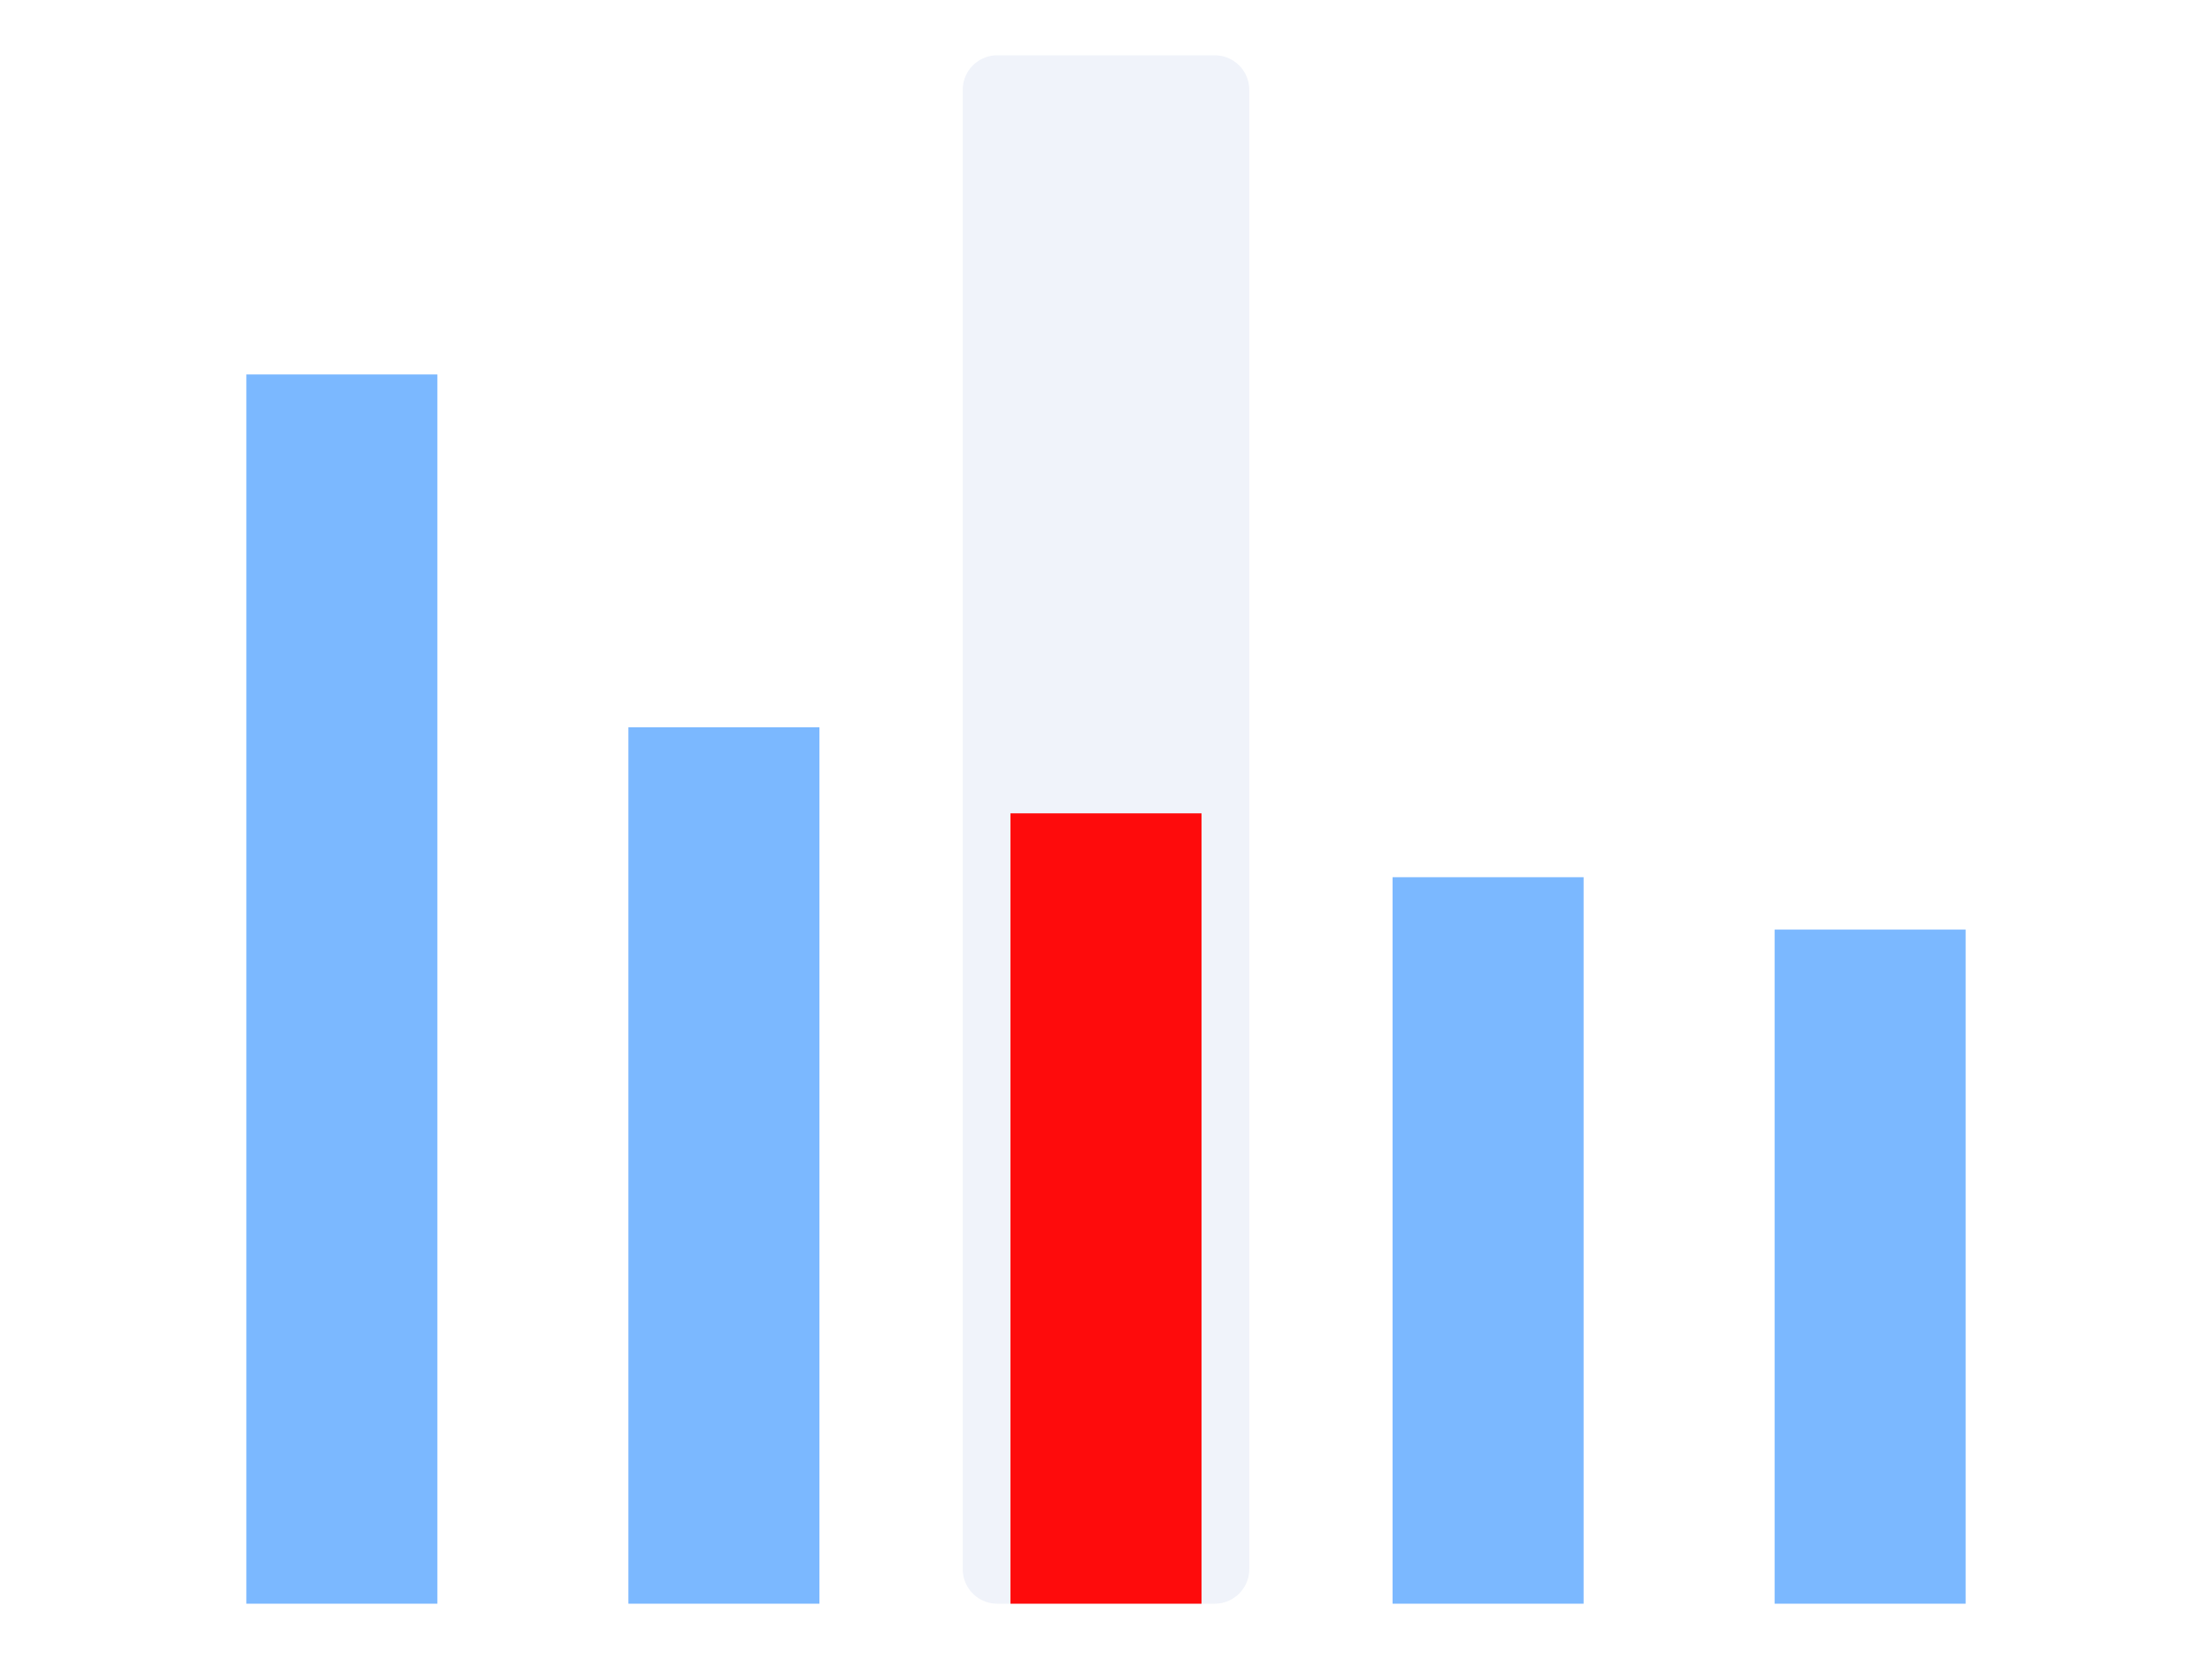 <svg
  xmlns="http://www.w3.org/2000/svg"
  width="640"
  height="480"
  style="background: transparent;"
  color-interpolation-filters="sRGB"
>
  <defs />
  <g id="g-svg-camera" transform="matrix(1,0,0,1,0,0)">
    <g id="g-root" fill="none" transform="matrix(1,0,0,1,0,0)">
      <g id="g-svg-1" fill="none" transform="matrix(1,0,0,1,0,0)" class="view">
        <g transform="matrix(1,0,0,1,0,0)">
          <path
            id="g-svg-2"
            fill="rgba(0,0,0,0)"
            class="area"
            d="M 0,0 l 640,0 l 0,480 l-640 0 z"
            width="640"
            height="480"
          />
        </g>
        <g transform="matrix(1,0,0,1,16,16)">
          <path
            id="g-svg-3"
            fill="rgba(0,0,0,0)"
            class="area"
            d="M 0,0 l 608,0 l 0,448 l-608 0 z"
            width="608"
            height="448"
          />
        </g>
        <g transform="matrix(1,0,0,1,16,16)">
          <path
            id="g-svg-4"
            fill="rgba(0,0,0,0)"
            class="area"
            d="M 0,0 l 608,0 l 0,448 l-608 0 z"
            width="608"
            height="448"
          />
        </g>
        <g transform="matrix(1,0,0,1,16,16)">
          <path
            id="g-svg-5"
            fill="rgba(0,0,0,0)"
            class="area"
            d="M 0,0 l 608,0 l 0,448 l-608 0 z"
            width="608"
            height="448"
          />
        </g>
        <g transform="matrix(1,0,0,1,16,16)">
          <path
            id="g-svg-6"
            fill="rgba(0,0,0,0)"
            class="plot"
            d="M 0,0 l 608,0 l 0,448 l-608 0 z"
            width="608"
            height="448"
          />
          <g
            id="g-svg-7"
            fill="none"
            transform="matrix(1,0,0,1,0,0)"
            class="main-layer"
          >
            <g transform="matrix(1,0,0,1,262.545,0)">
              <path
                id="g-svg-14"
                fill="rgba(204,214,236,1)"
                d="M 10,0 l 62.909,0 a 10,10,0,0,1,10,10 l 0,428 a 10,10,0,0,1,-10,10 l -62.909,0 a 10,10,0,0,1,-10,-10 l 0,-428 a 10,10,0,0,1,10,-10 z"
                width="82.909"
                height="448"
                fill-opacity="0.3"
                stroke-width="0"
                class="element-background"
              />
            </g>
            <g transform="matrix(1,0,0,1,276.364,219.324)">
              <path
                id="g-svg-9"
                fill="rgba(255,0,0,1)"
                d="M 0,0 l 55.273,0 l 0,228.676 l-55.273 0 z"
                width="55.273"
                height="228.676"
                fill-opacity="0.95"
                stroke-width="0"
                stroke="rgba(23,131,255,1)"
                class="element"
              />
            </g>
            <g transform="matrix(1,0,0,1,55.273,92.344)">
              <path
                id="g-svg-10"
                fill="rgba(23,131,255,1)"
                d="M 0,0 l 55.273,0 l 0,355.656 l-55.273 0 z"
                width="55.273"
                height="355.656"
                fill-opacity="0.95"
                stroke-width="0"
                stroke="rgba(23,131,255,1)"
                class="element"
                opacity="0.6"
              />
            </g>
            <g transform="matrix(1,0,0,1,497.455,252.952)">
              <path
                id="g-svg-11"
                fill="rgba(23,131,255,1)"
                d="M 0,0 l 55.273,0 l 0,195.048 l-55.273 0 z"
                width="55.273"
                height="195.048"
                fill-opacity="0.95"
                stroke-width="0"
                stroke="rgba(23,131,255,1)"
                class="element"
                opacity="0.6"
              />
            </g>
            <g transform="matrix(1,0,0,1,386.909,237.804)">
              <path
                id="g-svg-12"
                fill="rgba(23,131,255,1)"
                d="M 0,0 l 55.273,0 l 0,210.196 l-55.273 0 z"
                width="55.273"
                height="210.196"
                fill-opacity="0.95"
                stroke-width="0"
                stroke="rgba(23,131,255,1)"
                class="element"
                opacity="0.6"
              />
            </g>
            <g transform="matrix(1,0,0,1,165.818,194.432)">
              <path
                id="g-svg-13"
                fill="rgba(23,131,255,1)"
                d="M 0,0 l 55.273,0 l 0,253.568 l-55.273 0 z"
                width="55.273"
                height="253.568"
                fill-opacity="0.95"
                stroke-width="0"
                stroke="rgba(23,131,255,1)"
                class="element"
                opacity="0.6"
              />
            </g>
          </g>
          <g
            id="g-svg-8"
            fill="none"
            transform="matrix(1,0,0,1,0,0)"
            class="label-layer"
          />
        </g>
      </g>
    </g>
  </g>
</svg>